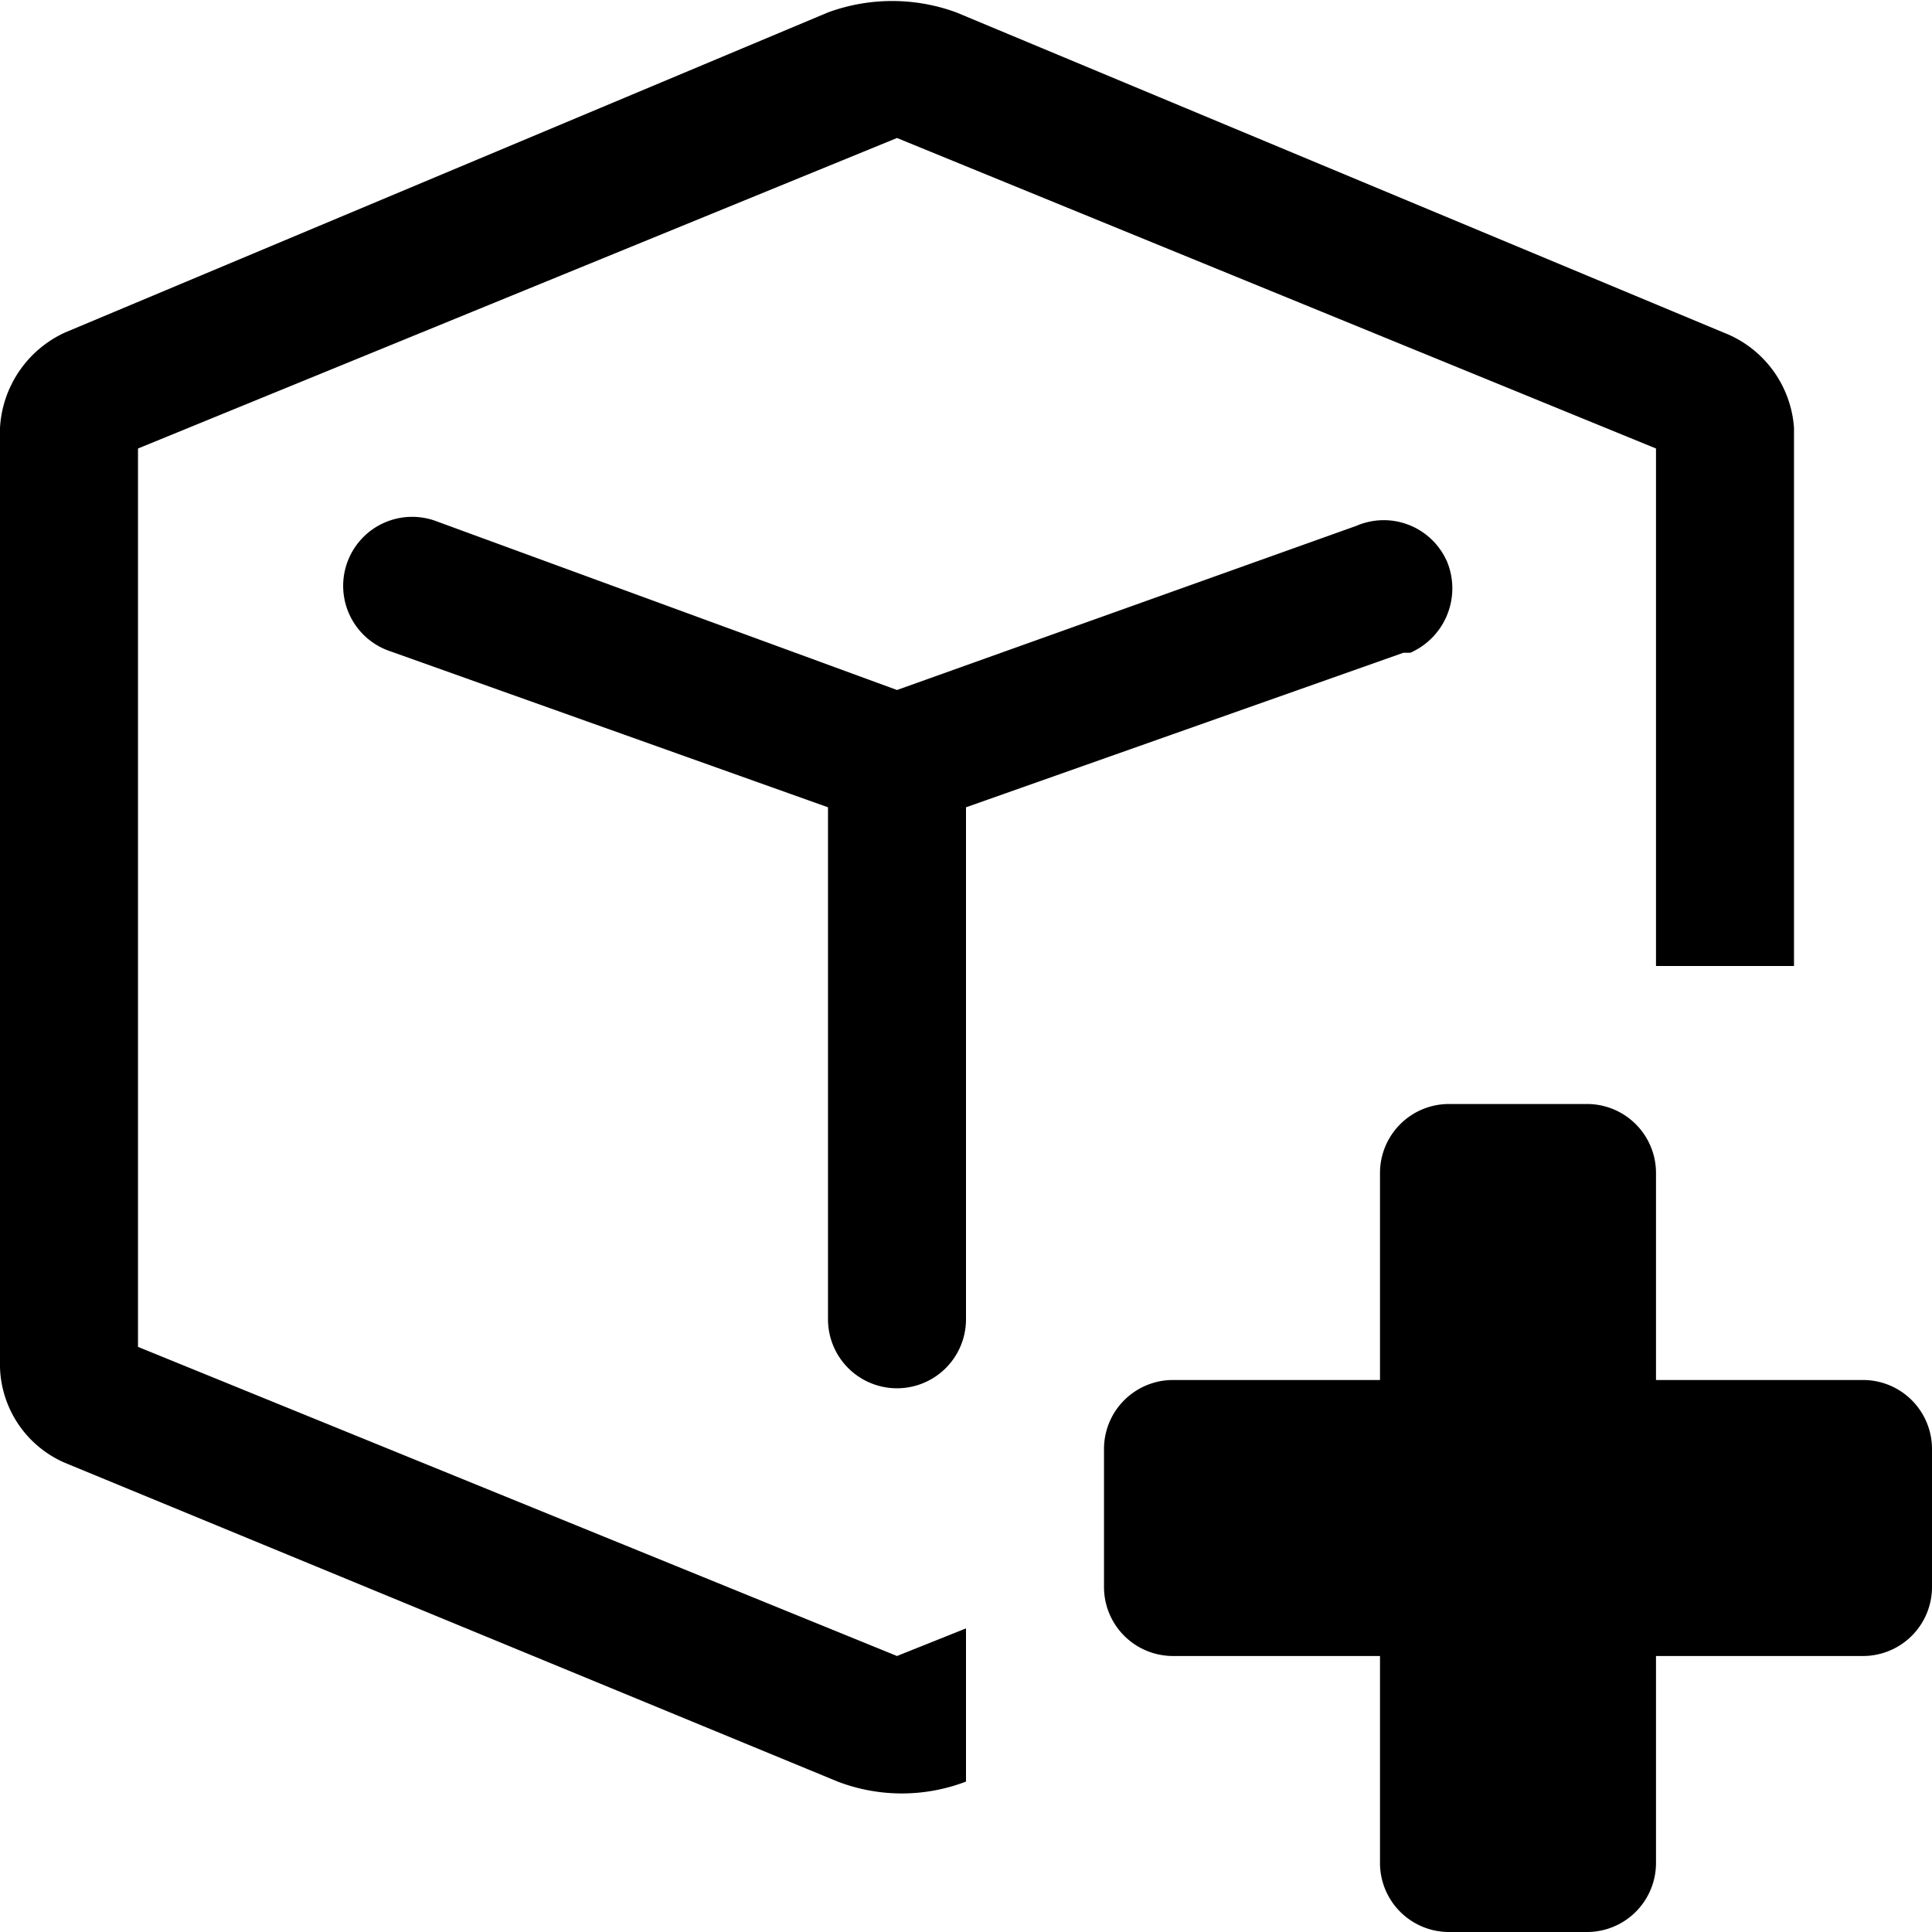 <svg id="developing_extensions" data-name="developing extensions" xmlns="http://www.w3.org/2000/svg" viewBox="0 0 14 14"><path d="M7.5,6l3.33-1.19a.5.5,0,0,1,.66.27.51.51,0,0,1-.27.65l-.05,0L8,6.85v3.71a.5.5,0,1,1-1,0V6.85L3.83,5.72a.5.5,0,1,1,.34-.94L7.5,6ZM8,13.91H8a1.3,1.3,0,0,1-.93,0L1.47,11.6A.78.78,0,0,1,1,10.91V4.1a.81.81,0,0,1,.47-.69L7,1.09a1.35,1.35,0,0,1,.93,0l5.56,2.32A.8.8,0,0,1,14,4.1V8H13V4.25L7.5,2,2,4.25v6.51L7.5,13l.5-.2v1.11ZM13,13v1.5a.5.5,0,0,1-.5.5h-1a.5.5,0,0,1-.5-.5V13H9.5a.5.5,0,0,1-.5-.5v-1a.5.5,0,0,1,.5-.5H11V9.5a.5.5,0,0,1,.5-.5h1a.5.5,0,0,1,.5.5V11h1.5a.5.5,0,0,1,.5.5v1a.5.5,0,0,1-.5.5Z" transform="translate(-1 -1)"/></svg>